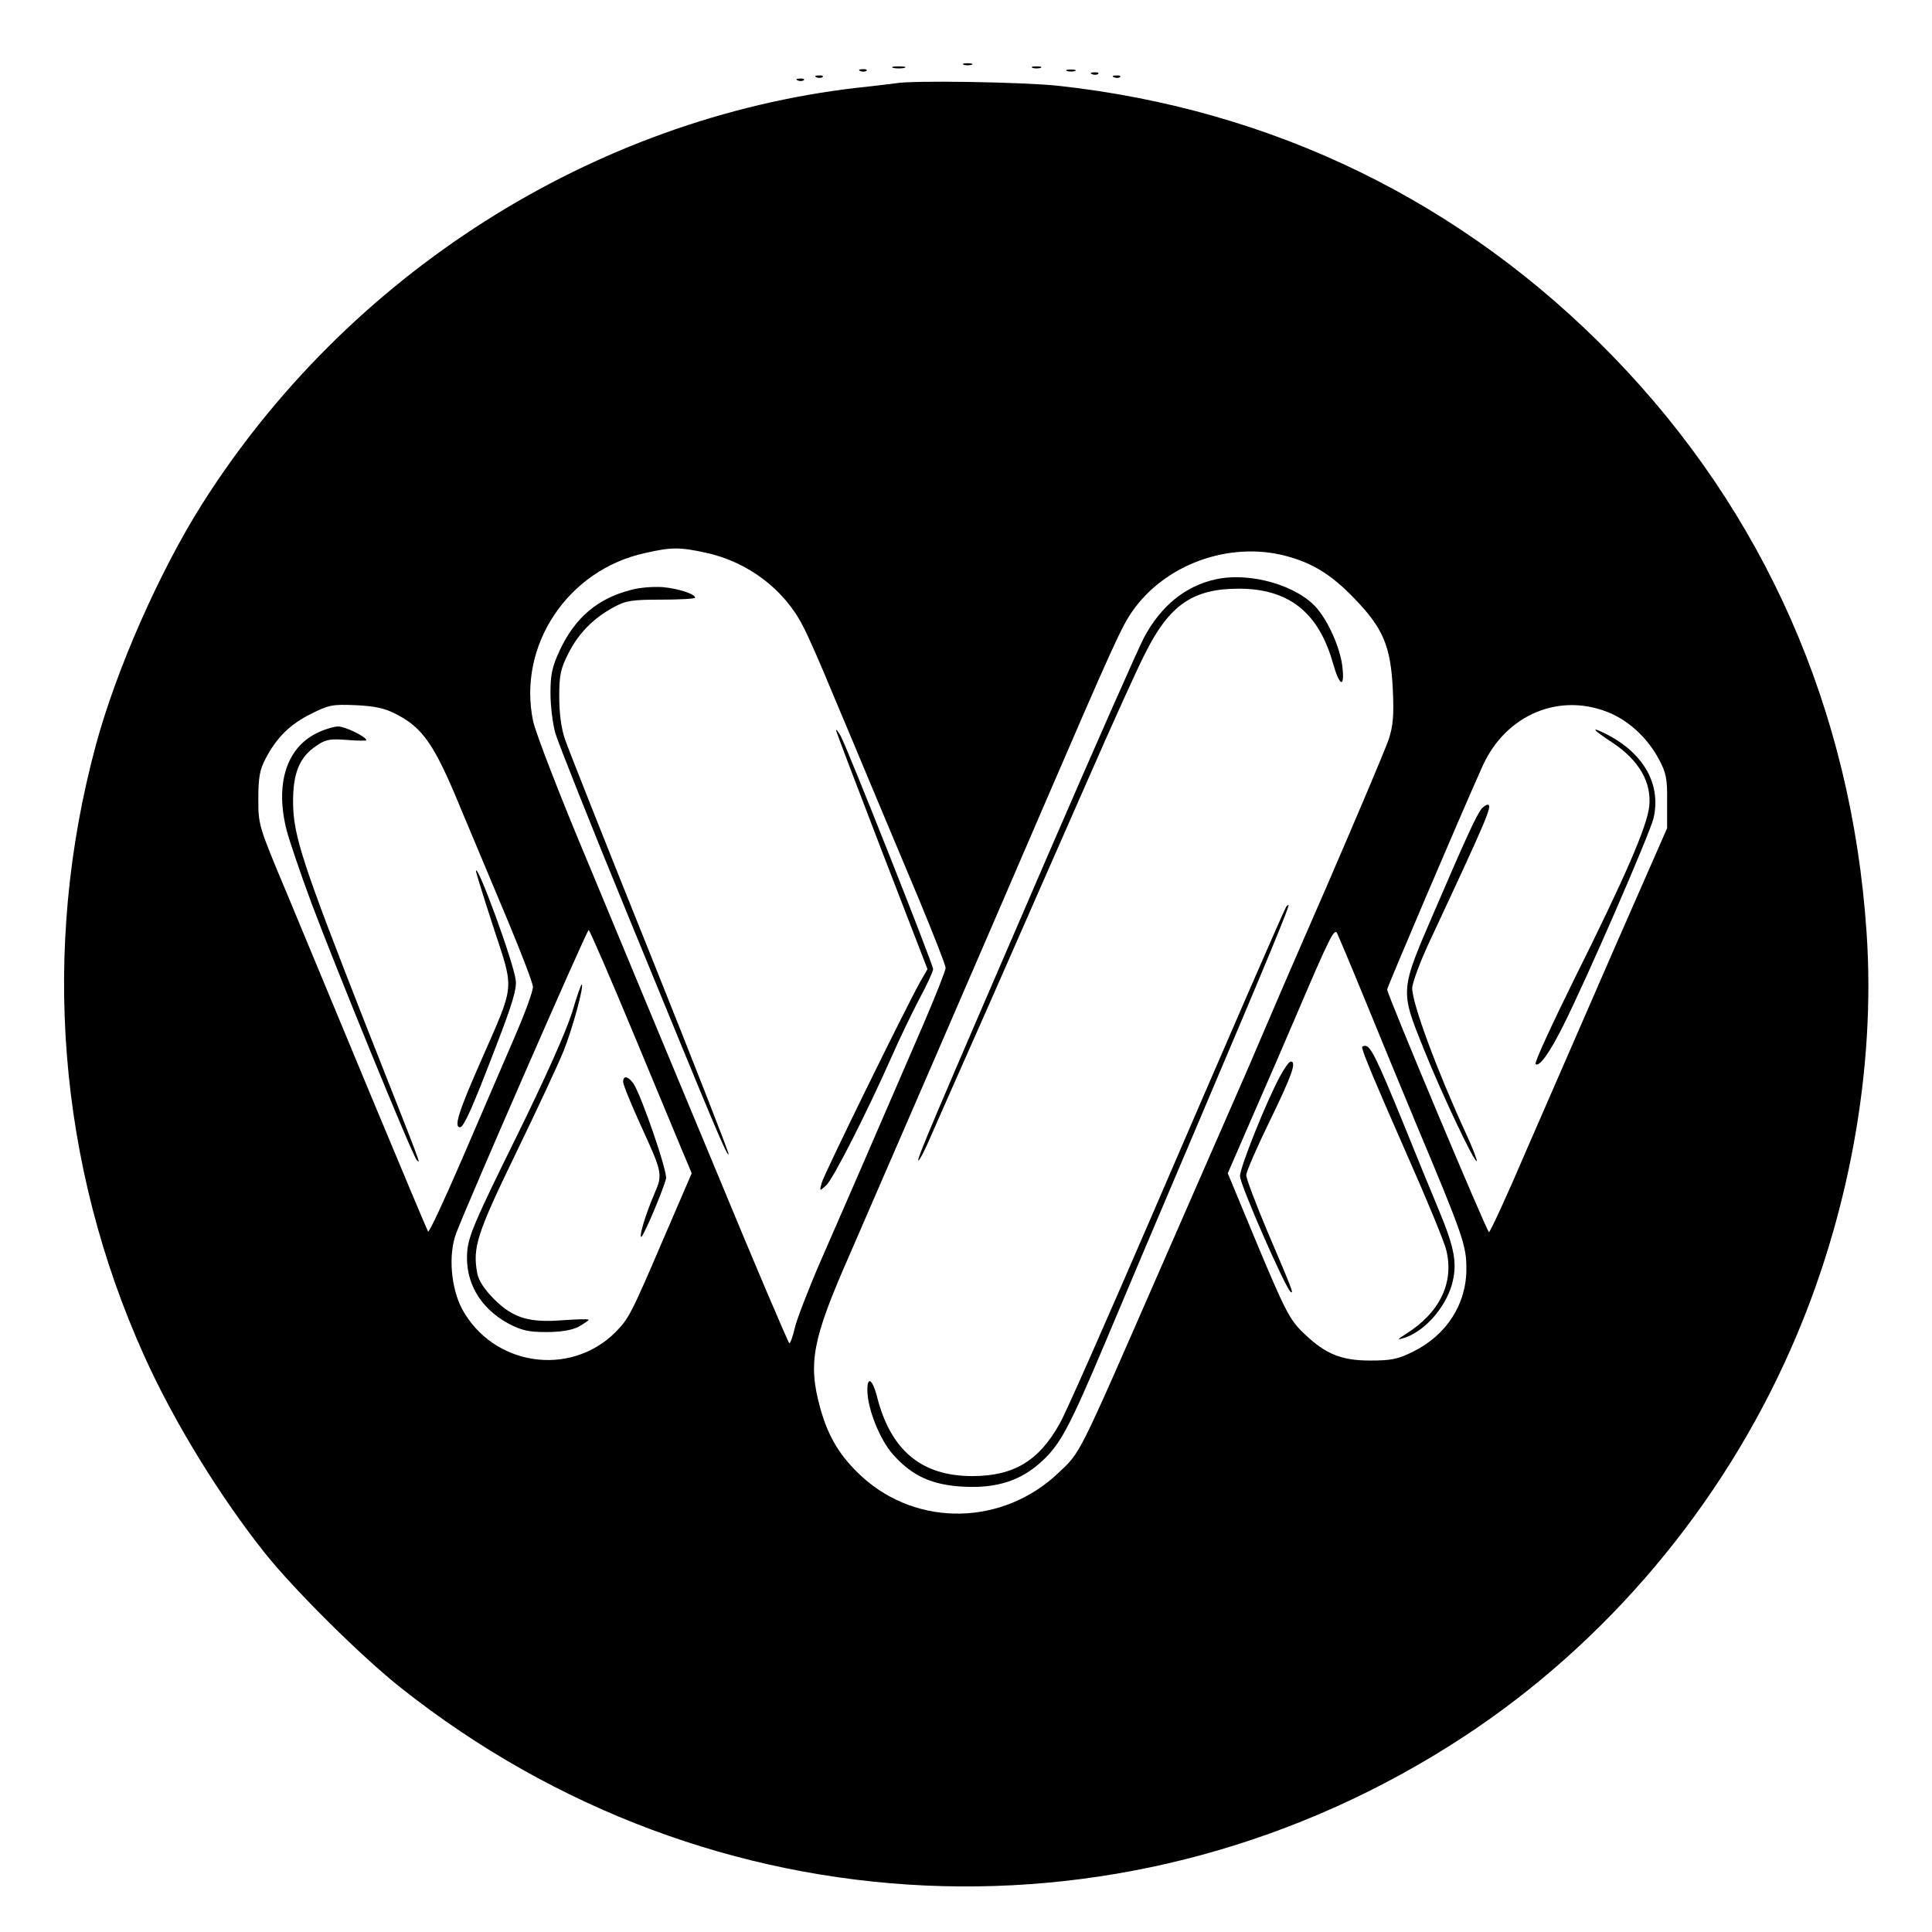 <?xml version="1.0" standalone="no"?>
<!DOCTYPE svg PUBLIC "-//W3C//DTD SVG 20010904//EN"
 "http://www.w3.org/TR/2001/REC-SVG-20010904/DTD/svg10.dtd">
<svg version="1.0" xmlns="http://www.w3.org/2000/svg"
 width="617pt" height="617pt" viewBox="0 0 617 617"
 preserveAspectRatio="xMidYMid meet">
<g transform="translate(0,617) scale(0.1,-0.1)"
fill="#000000" stroke="none">
<path d="M3078 5963 c6 -2 18 -2 25 0 6 3 1 5 -13 5 -14 0 -19 -2 -12 -5z"/>
<path d="M2853 5953 c9 -2 25 -2 35 0 9 3 1 5 -18 5 -19 0 -27 -2 -17 -5z"/>
<path d="M3298 5953 c6 -2 18 -2 25 0 6 3 1 5 -13 5 -14 0 -19 -2 -12 -5z"/>
<path d="M2748 5943 c7 -3 16 -2 19 1 4 3 -2 6 -13 5 -11 0 -14 -3 -6 -6z"/>
<path d="M3408 5943 c6 -2 18 -2 25 0 6 3 1 5 -13 5 -14 0 -19 -2 -12 -5z"/>
<path d="M3488 5933 c7 -3 16 -2 19 1 4 3 -2 6 -13 5 -11 0 -14 -3 -6 -6z"/>
<path d="M2608 5923 c7 -3 16 -2 19 1 4 3 -2 6 -13 5 -11 0 -14 -3 -6 -6z"/>
<path d="M3558 5923 c7 -3 16 -2 19 1 4 3 -2 6 -13 5 -11 0 -14 -3 -6 -6z"/>
<path d="M2548 5913 c7 -3 16 -2 19 1 4 3 -2 6 -13 5 -11 0 -14 -3 -6 -6z"/>
<path d="M2860 5904 c-8 -1 -62 -8 -120 -14 -846 -97 -1631 -596 -2096 -1332
-135 -214 -273 -527 -338 -768 -176 -651 -122 -1338 155 -1951 94 -209 241
-448 385 -629 96 -120 310 -332 434 -430 990 -785 2341 -847 3395 -156 454
298 822 734 1044 1238 185 418 272 895 242 1331 -48 711 -327 1342 -811 1840
-479 493 -1085 788 -1770 863 -113 12 -466 18 -520 8z m-607 -1499 c134 -28
253 -118 312 -236 16 -30 56 -121 90 -204 35 -82 93 -222 130 -310 37 -88 105
-250 151 -360 46 -111 84 -208 84 -216 0 -8 -32 -89 -71 -180 -159 -368 -261
-603 -329 -758 -39 -90 -76 -186 -82 -213 -6 -26 -14 -48 -17 -48 -3 0 -113
258 -243 573 -131 314 -310 745 -398 957 -91 216 -168 416 -177 455 -52 242
110 486 358 539 83 19 110 19 192 1z m1852 -10 c87 -23 147 -60 220 -136 92
-95 116 -152 123 -289 4 -85 1 -118 -13 -161 -10 -30 -100 -243 -200 -474
-101 -231 -195 -449 -210 -485 -15 -36 -51 -119 -80 -185 -29 -66 -139 -318
-245 -560 -258 -590 -248 -571 -319 -638 -177 -169 -449 -175 -627 -14 -70 64
-109 127 -135 222 -39 142 -24 218 90 478 54 124 443 1021 611 1412 232 538
261 602 295 651 104 151 309 226 490 179z m-2841 -505 c86 -44 123 -97 205
-296 41 -98 110 -263 153 -365 43 -103 79 -197 80 -210 1 -13 -27 -89 -62
-169 -34 -80 -109 -252 -165 -383 -57 -132 -105 -235 -108 -230 -3 5 -85 200
-182 433 -97 234 -218 524 -268 645 -92 219 -92 220 -92 305 0 68 5 93 23 127
35 67 78 110 145 143 57 29 69 31 142 28 61 -3 92 -9 129 -28z m3882 1 c62
-28 118 -82 152 -146 23 -43 27 -62 26 -135 l0 -85 -169 -385 c-92 -212 -219
-502 -281 -645 -61 -143 -115 -260 -119 -260 -6 0 -325 759 -325 775 0 7 230
547 304 712 75 168 251 240 412 169z m-3114 -1043 c81 -194 153 -369 162 -389
l15 -36 -88 -204 c-107 -250 -113 -260 -156 -304 -145 -144 -390 -107 -489 74
-36 68 -45 174 -19 243 38 100 417 968 423 968 3 0 72 -159 152 -352z m2328
127 c45 -110 119 -290 165 -400 147 -350 158 -383 158 -455 1 -114 -63 -214
-171 -267 -48 -24 -70 -28 -137 -28 -91 0 -142 21 -208 84 -48 45 -60 67 -163
314 l-83 200 83 191 c46 105 109 250 139 321 103 241 118 271 127 255 4 -8 45
-105 90 -215z"/>
<path d="M2015 4286 c-106 -27 -178 -88 -227 -192 -25 -54 -30 -77 -30 -138 0
-40 7 -98 16 -129 9 -30 114 -295 235 -589 279 -680 312 -760 318 -754 2 2
-110 289 -250 638 -140 348 -263 658 -273 688 -12 35 -18 84 -18 135 0 68 4
89 29 138 32 64 81 114 147 149 37 20 58 23 150 23 60 0 108 3 108 6 0 12 -52
29 -103 34 -29 2 -74 -1 -102 -9z"/>
<path d="M2670 3838 c0 -4 66 -177 146 -385 l146 -378 -23 -40 c-48 -86 -309
-618 -315 -643 -7 -27 -7 -27 14 -8 22 19 129 230 209 410 24 55 64 138 88
184 25 46 45 90 45 97 0 15 -273 704 -295 744 -8 14 -14 23 -15 19z"/>
<path d="M3883 4320 c-97 -21 -176 -85 -230 -187 -17 -32 -155 -344 -306 -693
-378 -875 -419 -971 -414 -976 2 -2 15 22 29 53 14 32 103 234 198 448 94 215
235 534 312 710 77 176 160 360 185 408 77 155 153 207 299 207 159 0 254 -75
300 -235 22 -78 39 -85 31 -14 -7 59 -43 141 -81 186 -62 73 -213 117 -323 93z"/>
<path d="M4107 3273 c-8 -13 -168 -381 -434 -998 -140 -324 -269 -617 -288
-650 -67 -121 -148 -169 -280 -169 -163 0 -262 83 -305 257 -14 52 -30 63 -30
18 0 -59 39 -157 81 -205 62 -70 125 -99 229 -104 105 -5 181 20 247 81 59 54
88 108 202 378 54 129 187 443 296 699 232 546 295 700 290 700 -2 0 -6 -3 -8
-7z"/>
<path d="M1010 3828 c-97 -49 -132 -165 -94 -312 9 -33 44 -137 79 -231 80
-213 323 -807 336 -820 13 -12 21 -34 -166 440 -198 505 -228 596 -229 700 -1
95 20 147 74 183 30 21 44 23 98 19 34 -3 62 -3 62 -1 0 11 -68 44 -90 44 -14
0 -46 -10 -70 -22z"/>
<path d="M1520 3388 c0 -4 25 -85 56 -180 67 -205 70 -175 -40 -426 -72 -163
-87 -212 -67 -212 12 0 40 62 116 261 51 132 66 182 62 209 -7 58 -125 379
-127 348z"/>
<path d="M5150 3798 c84 -56 125 -126 117 -203 -7 -64 -75 -222 -240 -553 -71
-144 -127 -265 -123 -270 11 -11 44 34 87 120 74 146 279 618 290 666 24 107
-31 205 -148 266 -57 29 -49 17 17 -26z"/>
<path d="M4732 3588 c-18 -23 -51 -96 -148 -321 -114 -264 -114 -256 -36 -450
59 -146 161 -361 168 -355 2 3 -14 45 -37 94 -90 196 -169 409 -169 458 0 17
27 90 61 161 177 379 197 425 180 425 -5 0 -13 -6 -19 -12z"/>
<path d="M1827 2937 c-18 -58 -83 -205 -179 -400 -132 -267 -152 -315 -156
-365 -7 -96 40 -178 130 -228 44 -23 65 -28 123 -28 47 0 81 6 103 17 17 10
32 20 32 22 0 3 -36 2 -80 -1 -109 -9 -161 6 -222 67 -32 32 -49 59 -54 83
-15 83 -1 126 125 386 67 138 135 284 151 324 28 70 65 205 58 212 -2 2 -16
-38 -31 -89z"/>
<path d="M1990 2715 c0 -9 25 -70 55 -136 71 -155 72 -159 45 -221 -28 -65
-50 -138 -42 -138 7 1 70 149 79 186 5 22 -76 258 -103 302 -17 25 -34 29 -34
7z"/>
<path d="M4350 2826 c0 -14 44 -118 143 -343 63 -142 120 -280 126 -306 25
-104 -21 -199 -129 -267 -27 -17 -29 -20 -10 -14 65 18 133 93 156 169 19 68
11 116 -42 243 -20 48 -72 174 -115 281 -81 198 -102 241 -119 241 -6 0 -10
-2 -10 -4z"/>
<path d="M4088 2733 c-44 -81 -128 -291 -128 -319 0 -27 146 -360 162 -370 10
-6 6 5 -76 197 -36 86 -66 165 -66 176 0 11 34 89 75 173 70 144 87 190 67
190 -5 0 -20 -21 -34 -47z"/>
</g>
</svg>
